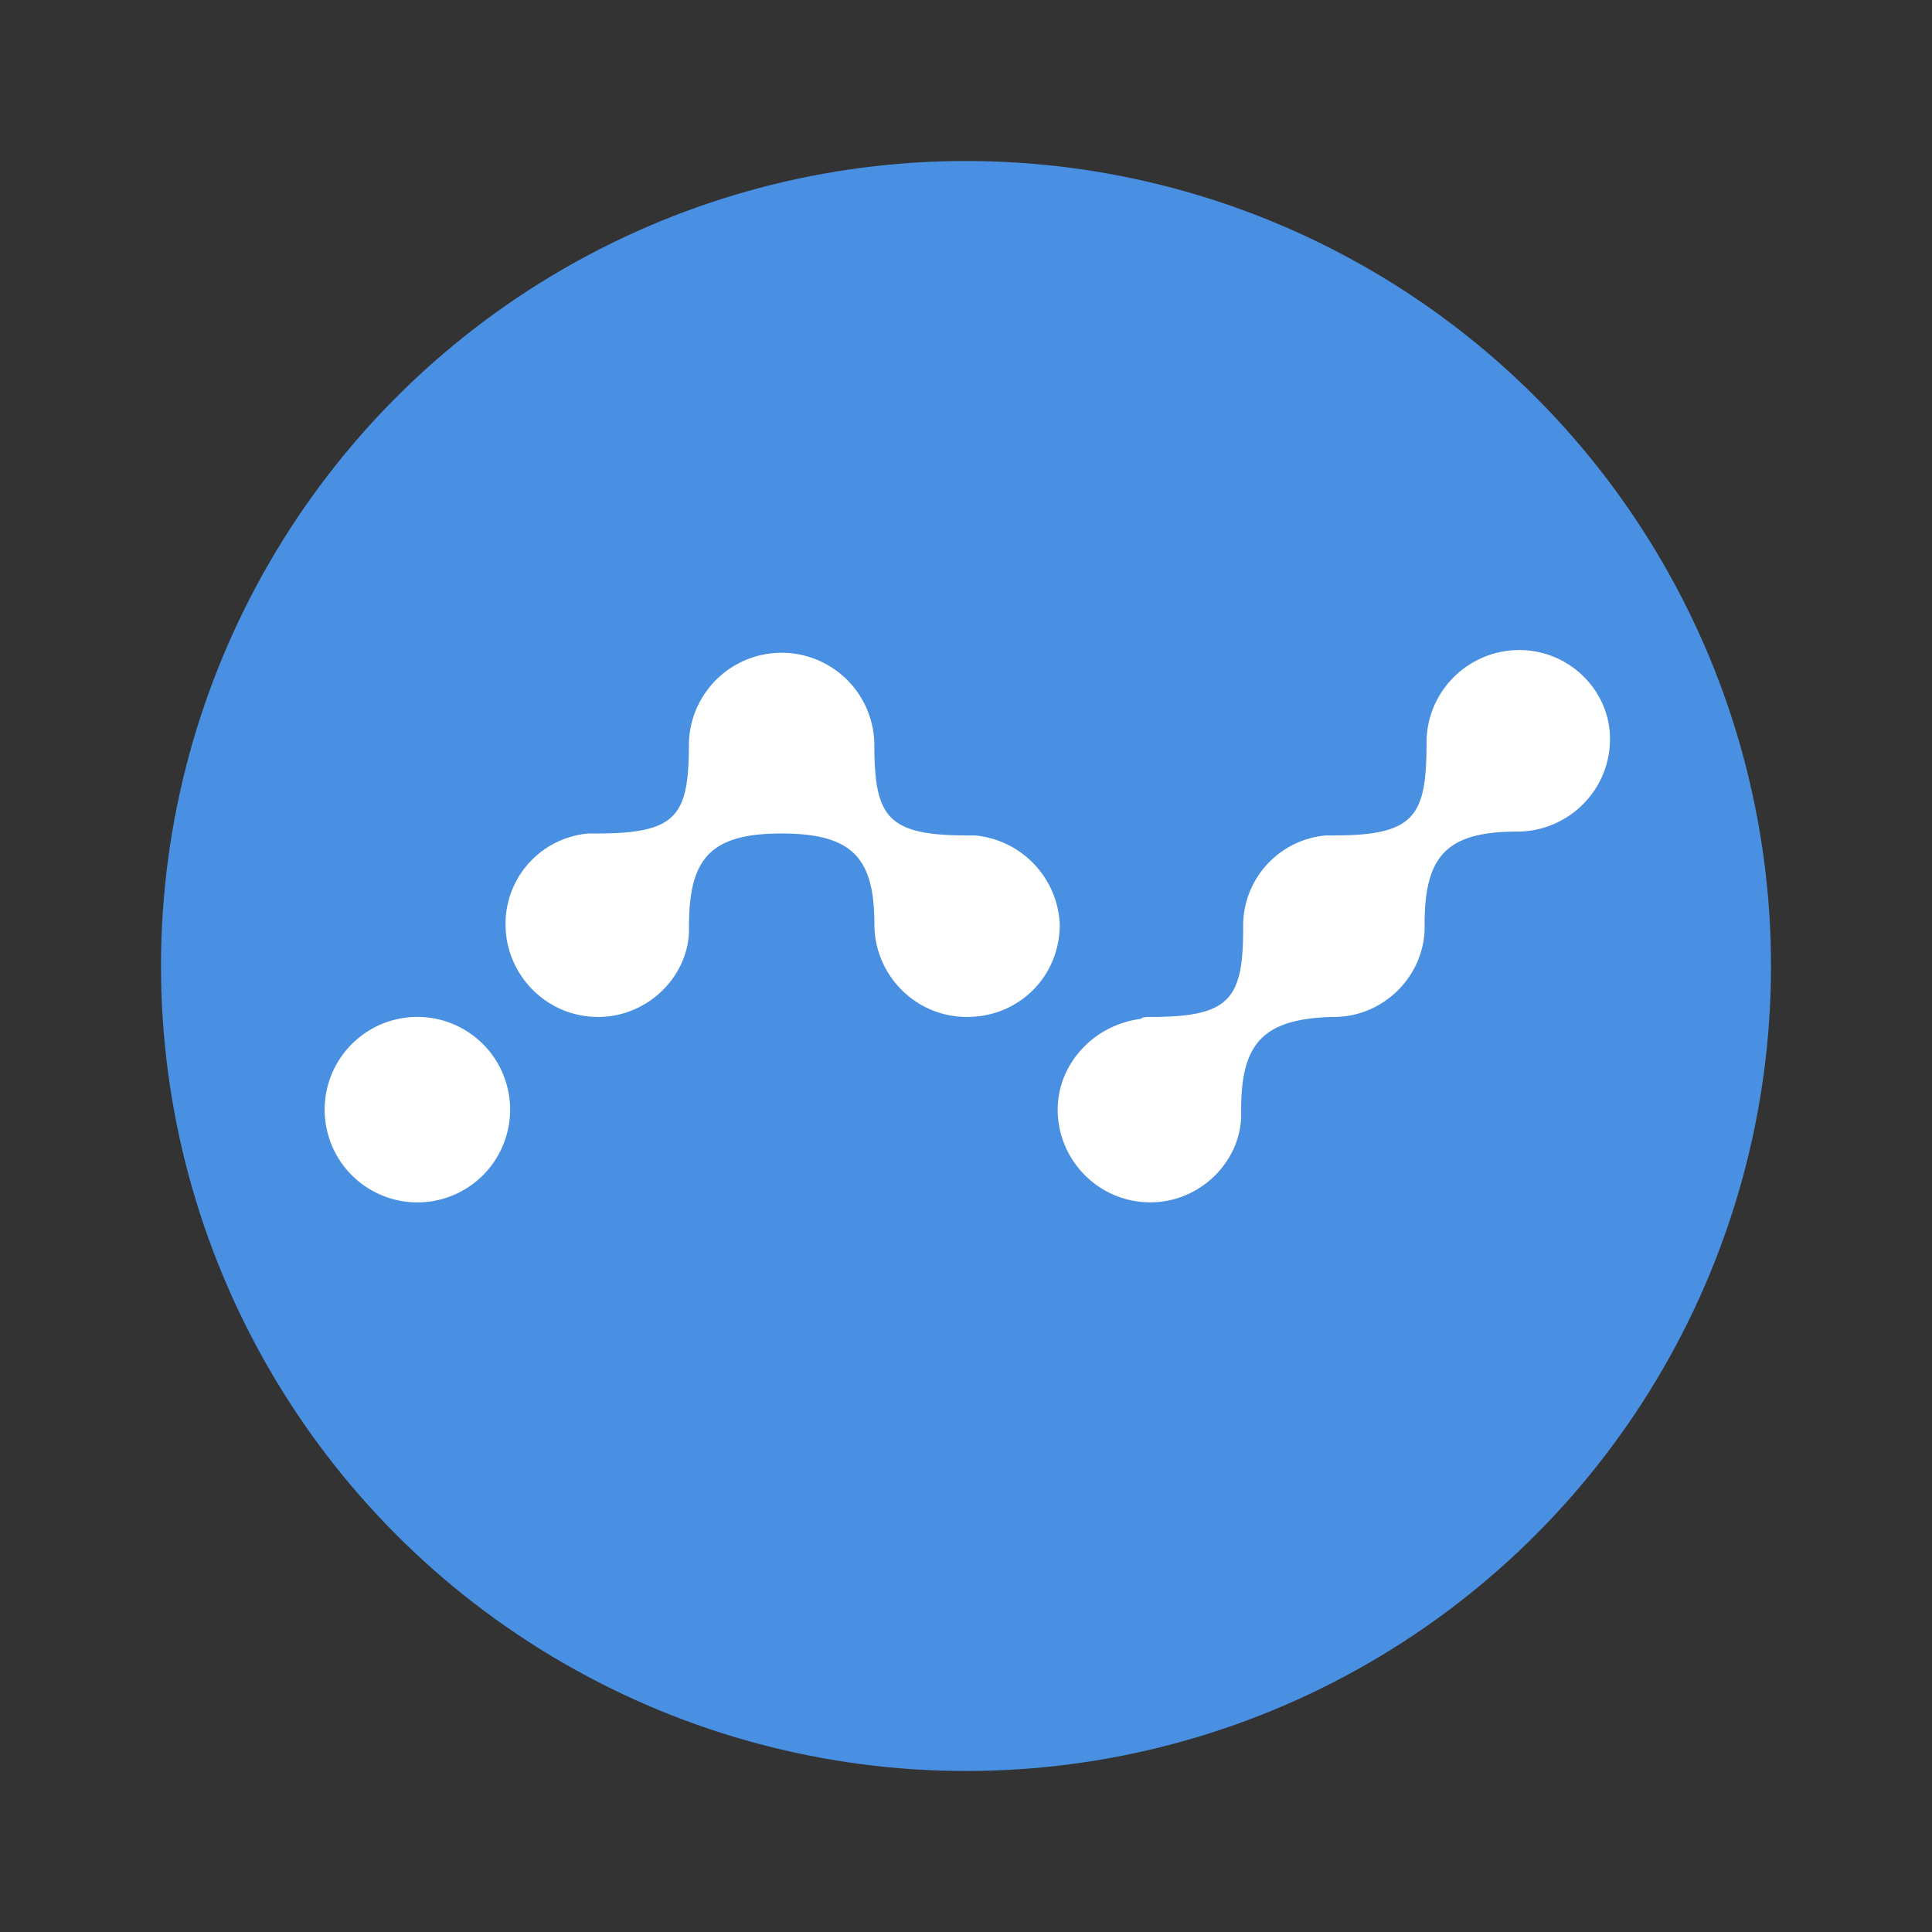 <svg width="24" height="24" fill="none" viewBox="-2 -2 24 24" id="nano" x="360" y="412" xmlns="http://www.w3.org/2000/svg">
        <rect x="-2" y="-2" width="24" height="24" fill="#333333" stroke="none"/>
        <circle cx="10" cy="10" r="10" fill="#4A90E2"/>
        <path d="M3.151 12.936a1.152 1.152 0 100-2.303 1.152 1.152 0 000 2.303zM16.873 6.075c-.624 0-1.152.504-1.152 1.152 0 .912-.144 1.151-1.151 1.151h-.097a1.126 1.126 0 00-1.03 1.128v.024c0 .888-.169 1.103-1.152 1.103-.048 0-.096 0-.12.024-.576.072-1.032.552-1.032 1.128 0 .623.505 1.151 1.152 1.151.6 0 1.103-.48 1.127-1.055v-.096c0-.816.264-1.128 1.128-1.152h.024c.599 0 1.103-.48 1.127-1.08v-.071c0-.84.264-1.152 1.152-1.152.623 0 1.151-.504 1.151-1.151 0-.6-.504-1.104-1.127-1.104zm-6.765 2.303h-.096c-1.007 0-1.151-.24-1.151-1.151a1.152 1.152 0 00-2.303 0c0 .912-.145 1.127-1.152 1.127H5.31A1.126 1.126 0 004.28 9.482c0 .623.504 1.151 1.151 1.151.6 0 1.104-.48 1.128-1.055v-.072c0-.84.263-1.152 1.151-1.152s1.152.312 1.152 1.128c0 .623.504 1.151 1.151 1.151s1.152-.504 1.152-1.151a1.162 1.162 0 00-1.056-1.104z" fill="#fff"/>
    </svg>